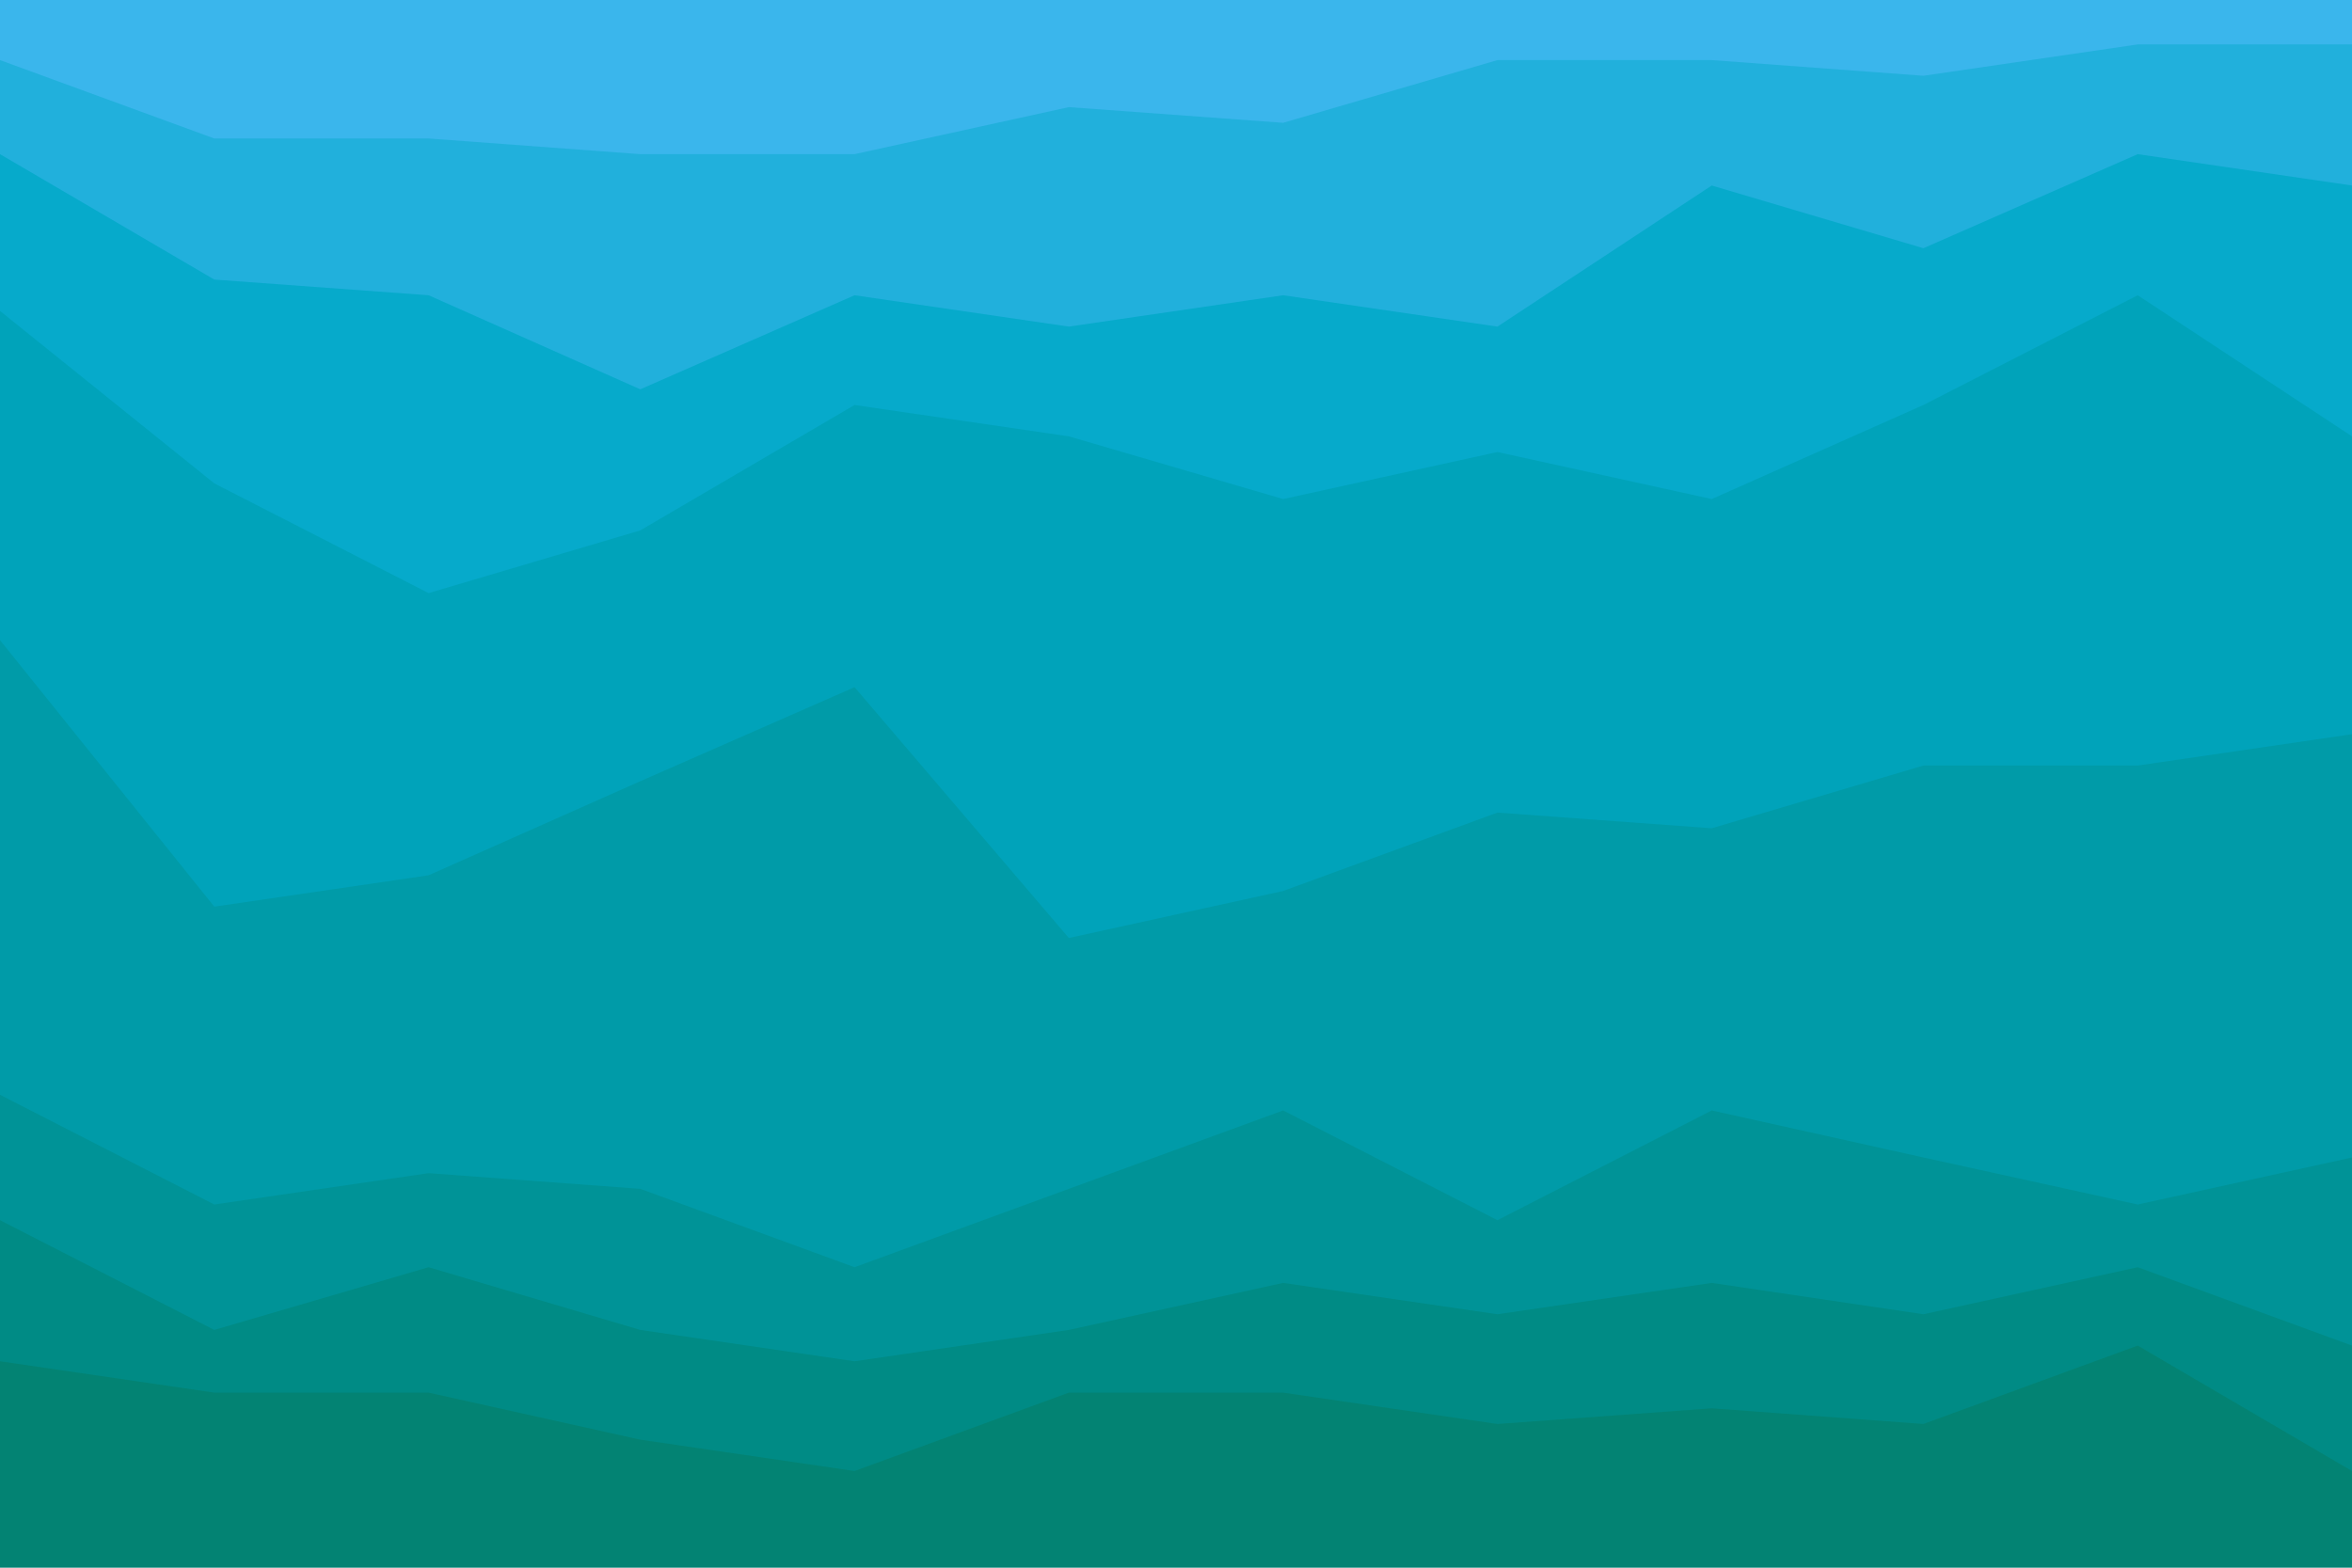 <svg id="visual" viewBox="0 0 900 600" width="900" height="600" xmlns="http://www.w3.org/2000/svg" xmlns:xlink="http://www.w3.org/1999/xlink" version="1.1"><path d="M0 25L82 55L164 55L245 61L327 61L409 43L491 49L573 25L655 25L736 31L818 19L900 19L900 0L818 0L736 0L655 0L573 0L491 0L409 0L327 0L245 0L164 0L82 0L0 0Z" fill="#3ab6ec"></path><path d="M0 61L82 109L164 115L245 151L327 115L409 127L491 115L573 127L655 73L736 97L818 61L900 73L900 17L818 17L736 29L655 23L573 23L491 47L409 41L327 59L245 59L164 53L82 53L0 23Z" fill="#21b0dc"></path><path d="M0 121L82 187L164 229L245 205L327 157L409 169L491 193L573 175L655 193L736 157L818 115L900 169L900 71L818 59L736 95L655 71L573 125L491 113L409 125L327 113L245 149L164 113L82 107L0 59Z" fill="#06aacb"></path><path d="M0 247L82 349L164 337L245 301L327 265L409 361L491 343L573 313L655 319L736 295L818 295L900 283L900 167L818 113L736 155L655 191L573 173L491 191L409 167L327 155L245 203L164 227L82 185L0 119Z" fill="#00a3ba"></path><path d="M0 421L82 463L164 451L245 457L327 487L409 457L491 427L573 469L655 427L736 445L818 463L900 445L900 281L818 293L736 293L655 317L573 311L491 341L409 359L327 263L245 299L164 335L82 347L0 245Z" fill="#009ba8"></path><path d="M0 469L82 511L164 487L245 511L327 523L409 511L491 493L573 505L655 493L736 505L818 487L900 517L900 443L818 461L736 443L655 425L573 467L491 425L409 455L327 485L245 455L164 449L82 461L0 419Z" fill="#009397"></path><path d="M0 523L82 535L164 535L245 553L327 565L409 535L491 535L573 547L655 541L736 547L818 517L900 565L900 515L818 485L736 503L655 491L573 503L491 491L409 509L327 521L245 509L164 485L82 509L0 467Z" fill="#008b85"></path><path d="M0 601L82 601L164 601L245 601L327 601L409 601L491 601L573 601L655 601L736 601L818 601L900 601L900 563L818 515L736 545L655 539L573 545L491 533L409 533L327 563L245 551L164 533L82 533L0 521Z" fill="#038373"></path></svg>